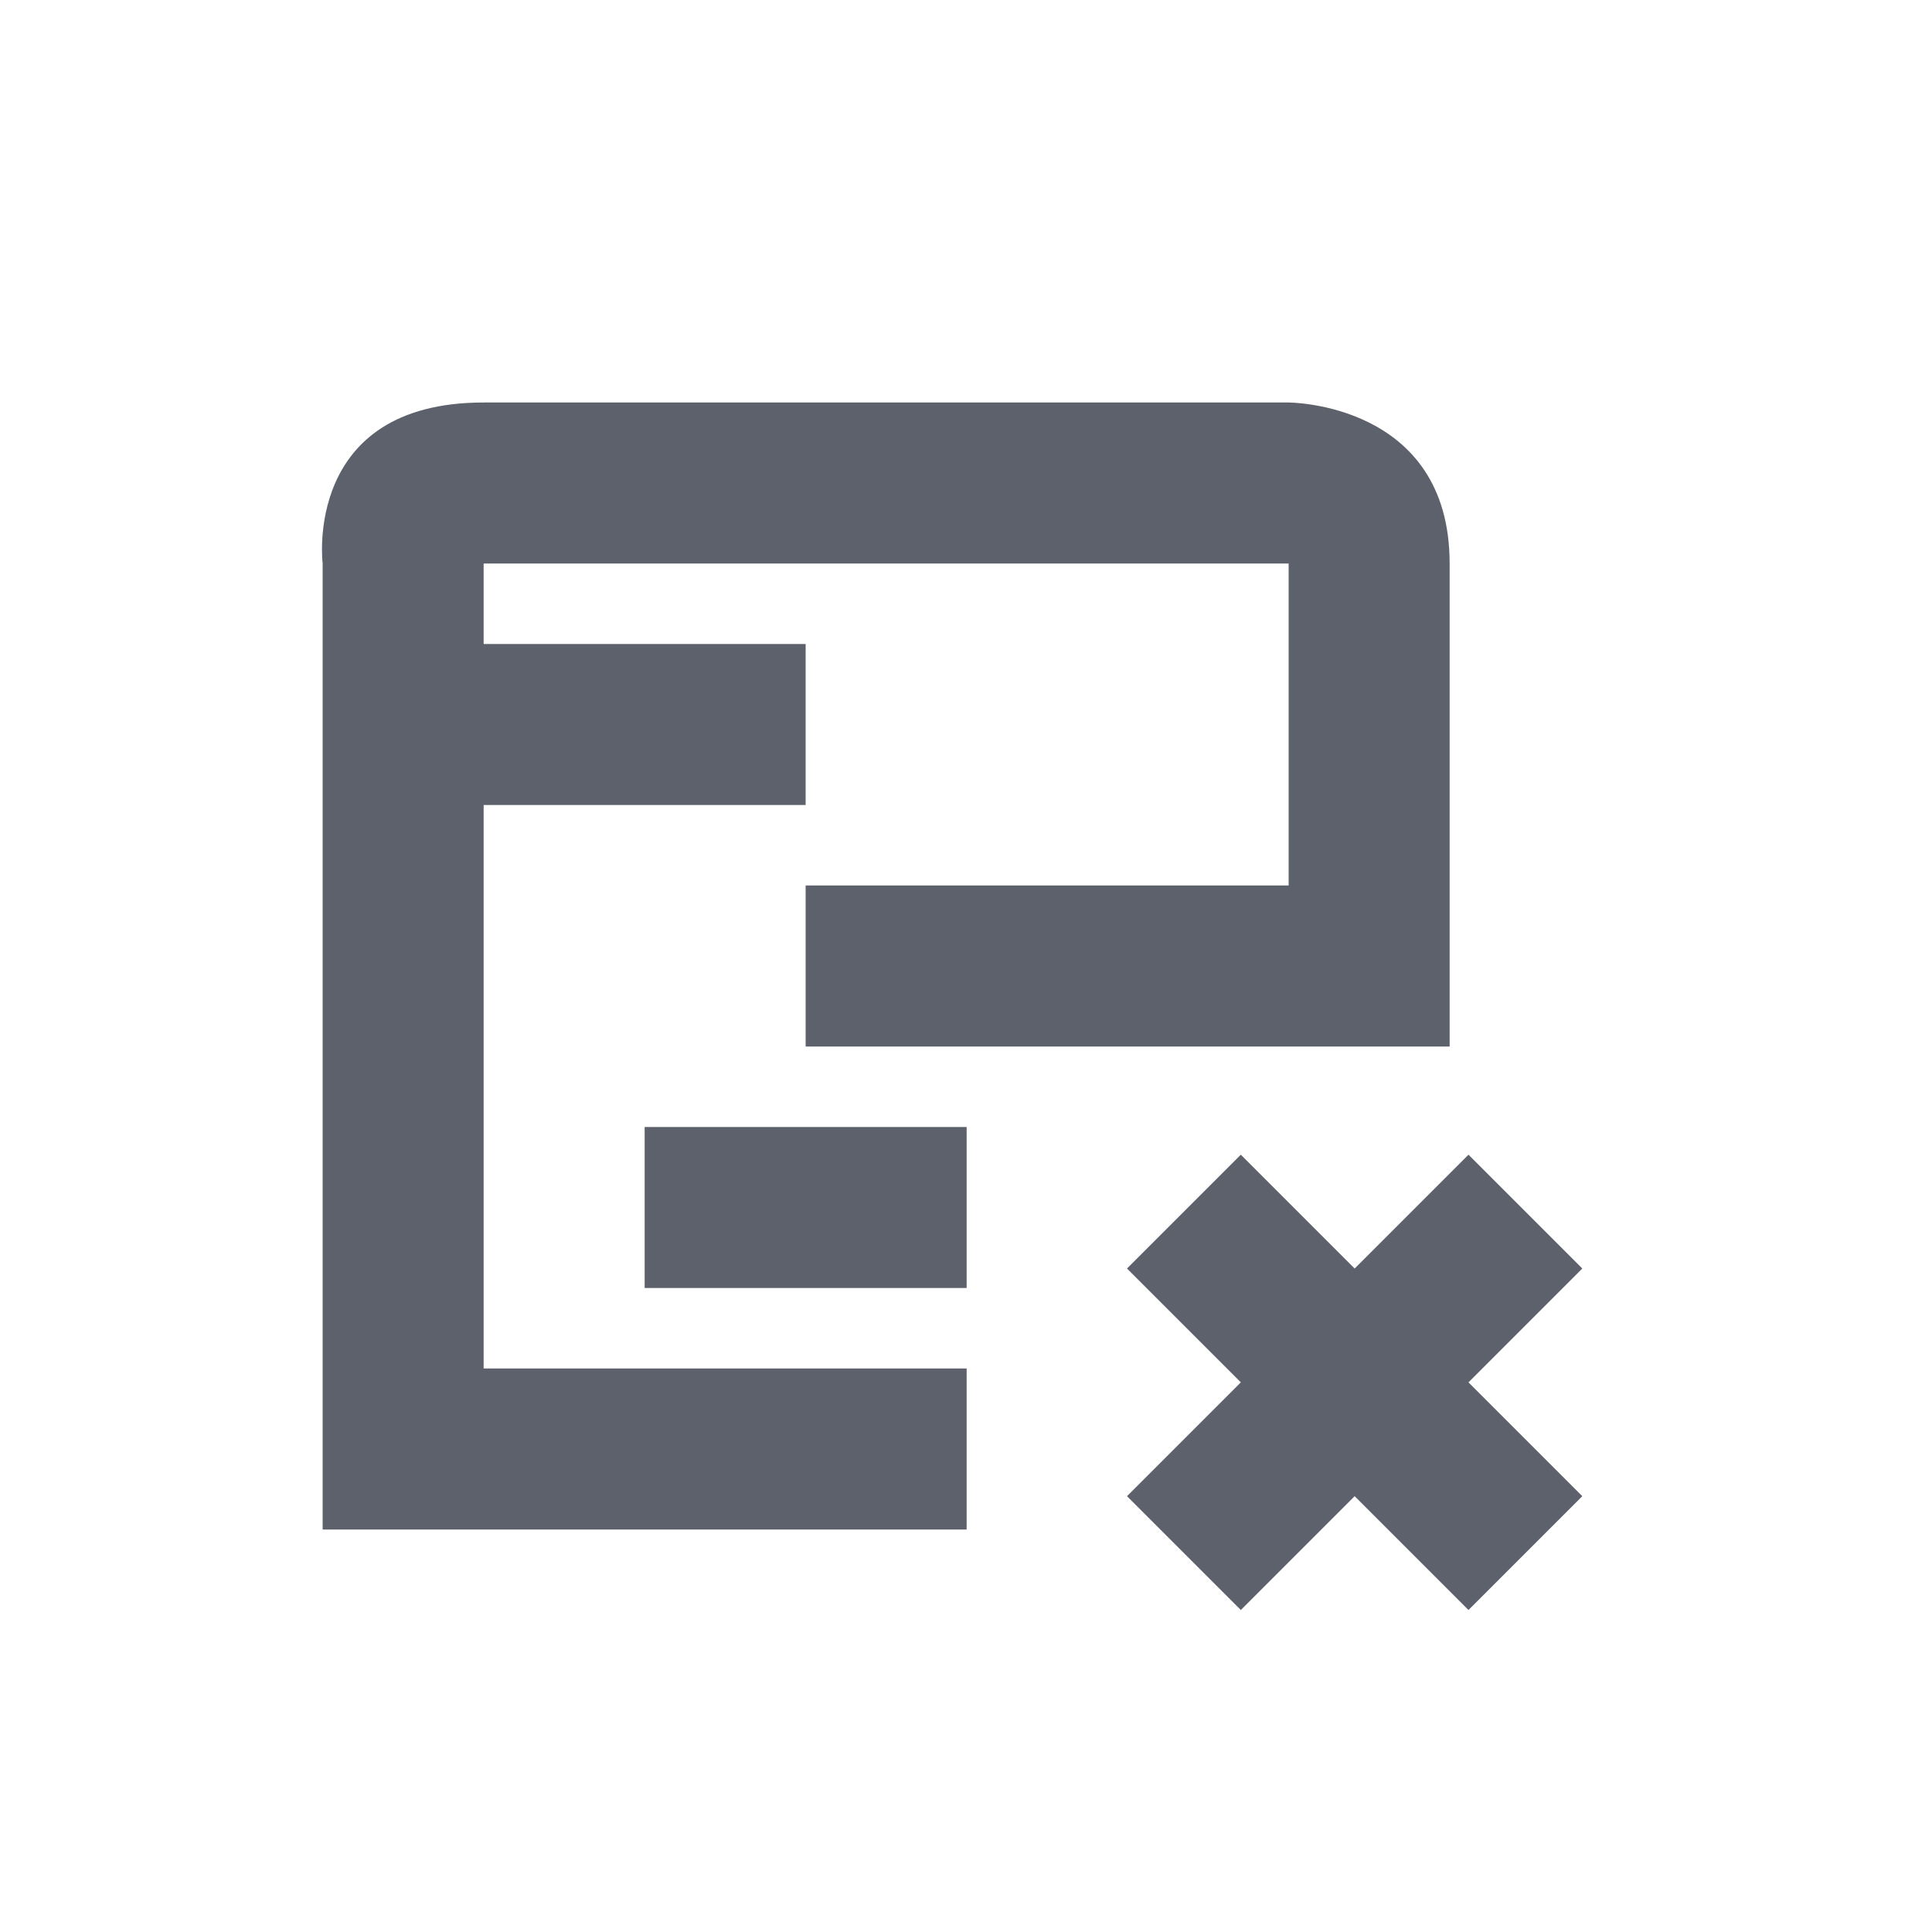 <svg xmlns="http://www.w3.org/2000/svg" width="12pt" height="12pt" version="1.1" viewBox="0 0 12 12">
 <g>
  <path style="fill:rgb(36.078%,38.039%,42.353%)" d="M 3.004 2.5 C 1.879 2.5 2.004 3.5 2.004 3.5 L 2.004 9.5 L 6.004 9.5 L 6.004 8.5 L 3.004 8.5 L 3.004 5 L 5.004 5 L 5.004 4 L 3.004 4 L 3.004 3.5 L 8.004 3.5 L 8.004 5.5 L 5.004 5.5 L 5.004 6.5 L 9.004 6.5 L 9.004 3.5 C 9.004 2.5 8.004 2.5 8.004 2.5 Z M 4.004 7 L 4.004 8 L 6.004 8 L 6.004 7 Z M 7.707 7.172 L 7 7.879 L 7.707 8.586 L 7 9.293 L 7.707 10 L 8.414 9.293 L 9.121 10 L 9.828 9.293 L 9.121 8.586 L 9.828 7.879 L 9.121 7.172 L 8.414 7.879 Z M 7.707 7.172"/>
 </g>
</svg>
